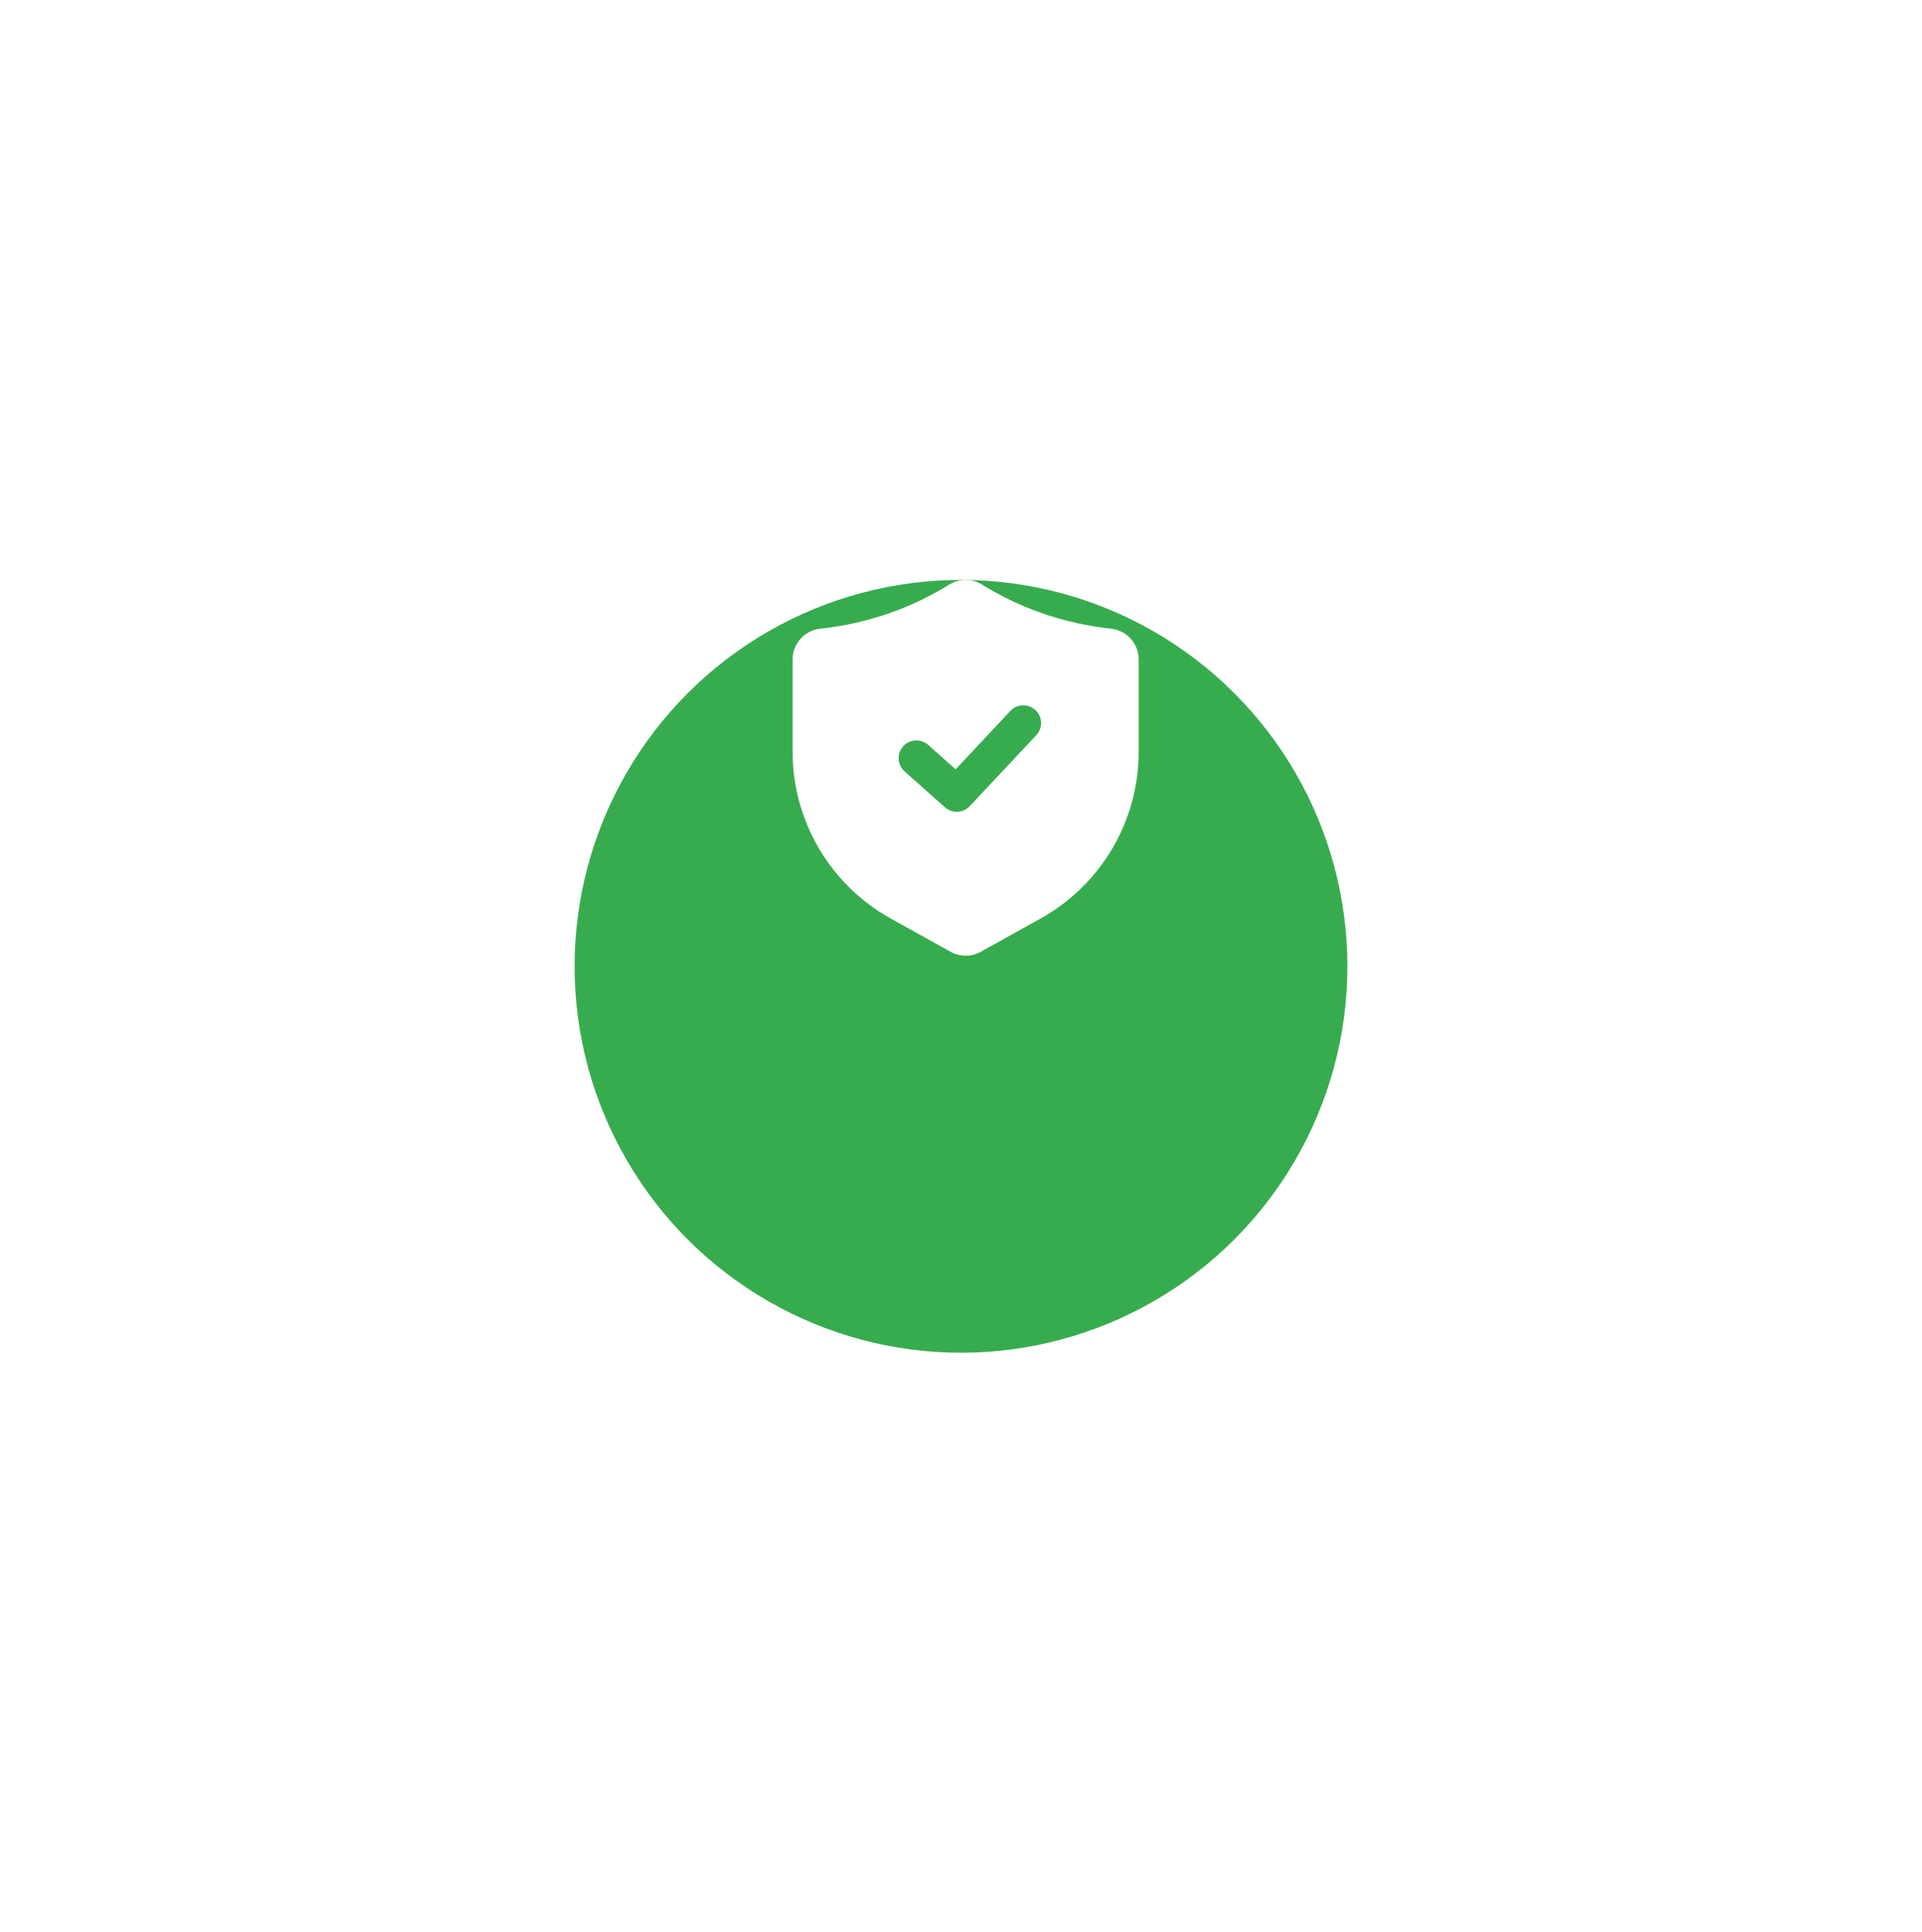 
<svg width="194" height="195" viewBox="0 0 194 195" fill="none" xmlns="http://www.w3.org/2000/svg">
<g filter="url(#filter0_d_7978_36097)">
<circle cx="97" cy="77.538" r="39" fill="#37AC4E"/>
</g>
<path d="M112.128 63.454C109.726 63.199 107.362 62.664 105.083 61.862C102.992 61.123 100.987 60.162 99.101 58.995C98.609 58.696 98.044 58.538 97.469 58.538C96.893 58.538 96.329 58.696 95.837 58.995L95.835 58.997C93.949 60.163 91.944 61.123 89.854 61.862C87.577 62.664 85.214 63.198 82.813 63.454C82.042 63.533 81.327 63.895 80.807 64.47C80.288 65.046 80 65.793 80 66.568V75.876C80.001 79.311 80.921 82.683 82.662 85.643C84.404 88.603 86.906 91.044 89.908 92.712L95.946 96.068C96.411 96.33 96.935 96.467 97.469 96.467C98.002 96.467 98.527 96.33 98.992 96.068L105.03 92.712C108.032 91.044 110.533 88.603 112.275 85.643C114.017 82.683 114.936 79.311 114.938 75.876V66.57C114.938 65.795 114.652 65.047 114.133 64.471C113.614 63.895 112.899 63.534 112.128 63.454ZM104.598 74.208L97.879 81.375C97.56 81.715 97.12 81.918 96.654 81.939C96.188 81.96 95.732 81.798 95.383 81.487L91.352 77.904C91.167 77.751 91.015 77.561 90.905 77.348C90.795 77.134 90.729 76.901 90.711 76.661C90.693 76.422 90.723 76.181 90.8 75.953C90.877 75.726 90.999 75.516 91.158 75.336C91.318 75.156 91.512 75.011 91.729 74.908C91.946 74.805 92.182 74.746 92.422 74.736C92.662 74.726 92.901 74.764 93.126 74.849C93.351 74.933 93.557 75.062 93.731 75.228L96.46 77.652L101.986 71.757C102.153 71.579 102.356 71.436 102.58 71.339C102.805 71.242 103.047 71.191 103.292 71.191C103.641 71.191 103.983 71.293 104.275 71.484C104.568 71.676 104.797 71.949 104.936 72.27C105.075 72.591 105.118 72.945 105.058 73.289C104.998 73.634 104.837 73.953 104.598 74.208Z" fill="white"/>
<defs>
<filter id="filter0_d_7978_36097" x="0" y="0.538" width="194" height="194" filterUnits="userSpaceOnUse" color-interpolation-filters="sRGB">
<feFlood flood-opacity="0" result="BackgroundImageFix"/>
<feColorMatrix in="SourceAlpha" type="matrix" values="0 0 0 0 0 0 0 0 0 0 0 0 0 0 0 0 0 0 127 0" result="hardAlpha"/>
<feOffset dy="20"/>
<feGaussianBlur stdDeviation="29"/>
<feComposite in2="hardAlpha" operator="out"/>
<feColorMatrix type="matrix" values="0 0 0 0 0 0 0 0 0 0 0 0 0 0 0 0 0 0 0.08 0"/>
<feBlend mode="normal" in2="BackgroundImageFix" result="effect1_dropShadow_7978_36097"/>
<feBlend mode="normal" in="SourceGraphic" in2="effect1_dropShadow_7978_36097" result="shape"/>
</filter>
</defs>
</svg>
